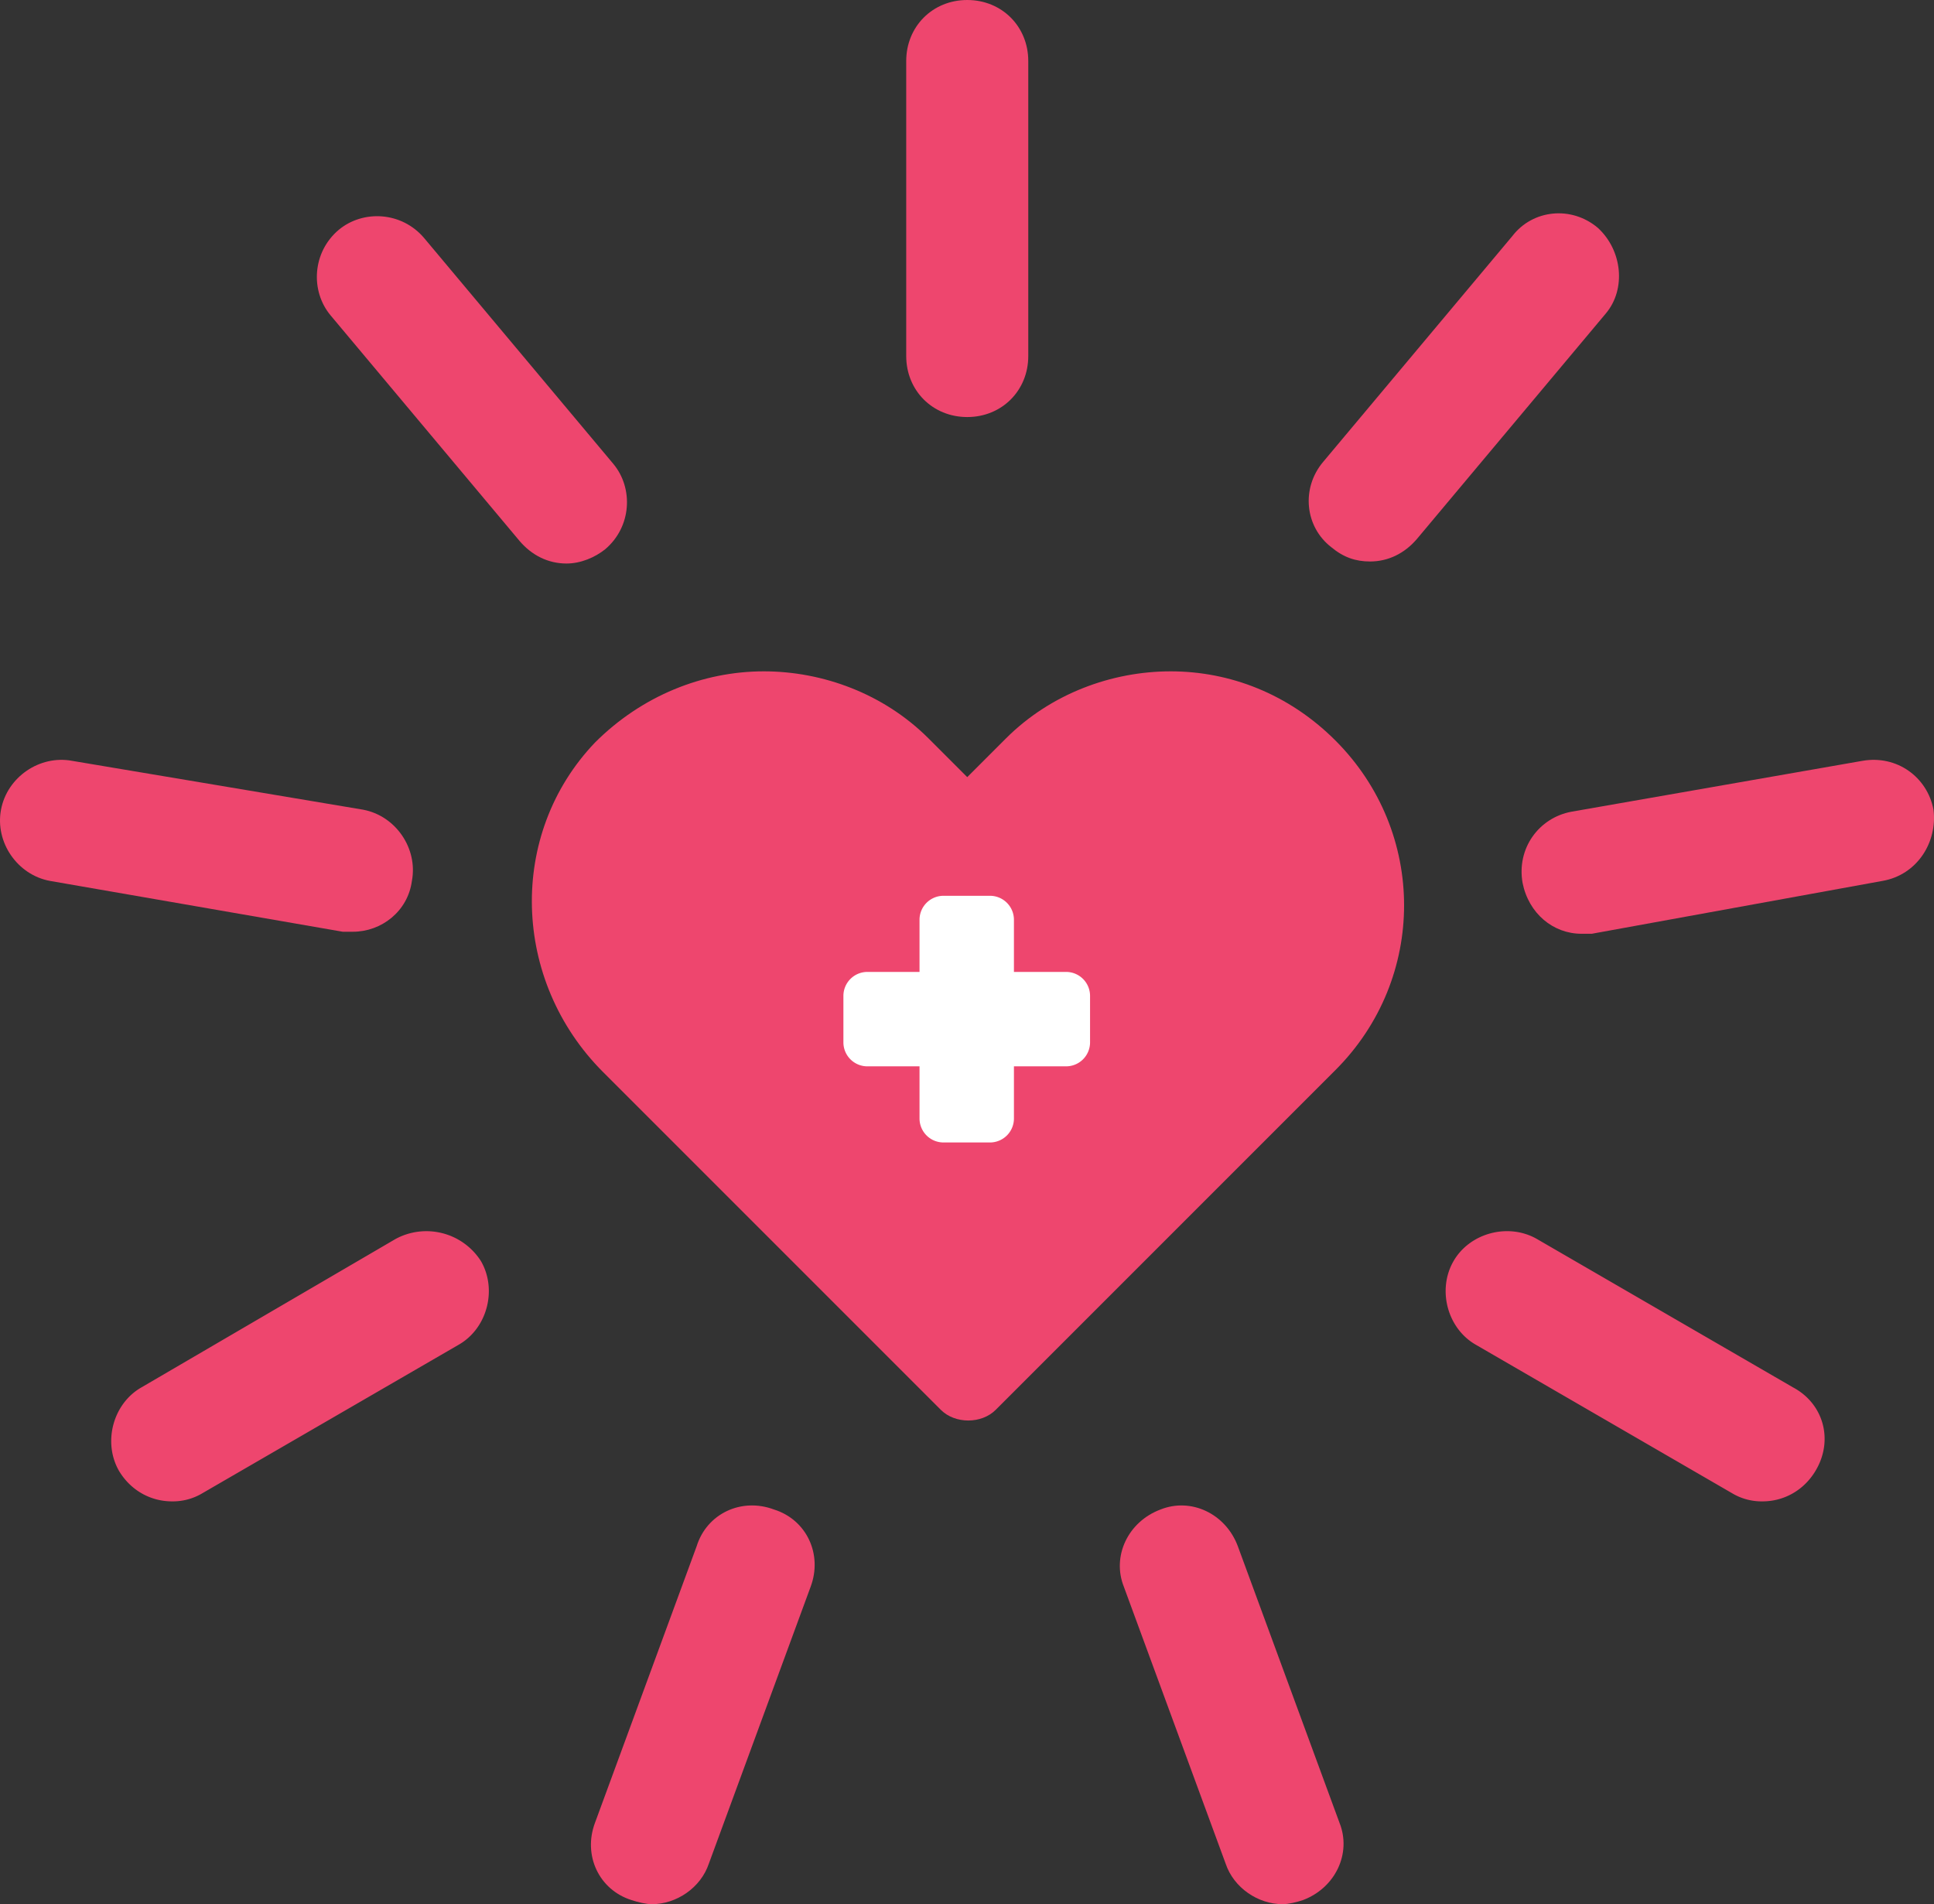 <svg xmlns="http://www.w3.org/2000/svg" width="1685.115" height="1658.978" viewBox="0 0 1685.115 1658.978"><rect x="0" y="0" width="1685.115" height="1658.978" fill="#333333" stroke="none"/><g id="Group_113" data-name="Group 113" transform="translate(-9979.177 -7149.694)"><g id="noun_Health_1331982" transform="translate(9963.234 7146.494)"><g id="Group_112" data-name="Group 112" transform="translate(15.943 3.2)"><path id="Path_103" fill="#ee466e" d="M585.2,36.2c-51.4,0-104.572,19.5-143.565,58.49L407.96,128.365,374.284,94.69C335.291,55.7,282.119,36.2,230.719,36.2c-53.172,0-106.345,21.269-147.11,62.034C7.4,177.993,10.94,305.607,90.7,385.365l294.22,294.22c12.407,12.407,35.448,12.407,47.855,0L728.767,383.593c79.759-79.759,79.759-207.372,0-287.131C688,55.7,636.6,36.2,585.2,36.2Z" data-name="Path 103" transform="translate(434.811 548.696)"/><path id="Path_104" fill="#ee466e" d="M100.172,366.544c30.131,0,53.172-23.041,53.172-53.172v-257C153.345,26.241,130.3,3.2,100.172,3.2S47,26.241,47,56.372v257C47,343.5,70.041,366.544,100.172,366.544Z" data-name="Path 104" transform="translate(742.599 -3.2)"/><path id="Path_105" fill="#ee466e" d="M269.226,304.019c23.041-19.5,24.814-53.172,7.09-74.441L111.481,32.84C91.985,9.8,58.309,8.026,37.04,25.75,14,45.247,12.226,78.923,29.95,100.192L194.785,296.929c10.634,12.407,24.814,19.5,40.765,19.5C247.957,316.426,260.364,311.109,269.226,304.019Z" data-name="Path 105" transform="translate(258.056 174.532)"/><path id="Path_106" fill="#ee466e" d="M309.953,190.309c24.814,0,47.855-17.724,51.4-44.31,5.317-28.359-14.179-56.717-42.538-62.034L65.36,41.426C37,36.109,8.643,55.605,3.326,83.964S17.505,140.681,45.864,146l255.227,44.31Z" data-name="Path 106" transform="translate(-2.451 621.456)"/><path id="Path_107" fill="#ee466e" d="M255.733,70.485,34.182,199.871C9.368,214.051.506,247.726,14.685,272.54c10.634,17.724,28.359,26.586,46.083,26.586a50.017,50.017,0,0,0,26.586-7.09L310.678,162.651c24.814-14.179,33.676-47.855,19.5-72.669A56.417,56.417,0,0,0,255.733,70.485Z" data-name="Path 107" transform="translate(88.99 1008.914)"/><path id="Path_108" fill="#ee466e" d="M191,80.732c-28.359-10.634-58.49,3.545-67.352,31.9L35.032,353.683c-10.634,28.359,3.545,58.49,31.9,67.352,5.317,1.772,12.407,3.545,17.724,3.545,21.269,0,42.538-14.179,49.628-35.448l88.621-241.048C233.542,119.725,219.362,89.594,191,80.732Z" data-name="Path 108" transform="translate(483.388 1234.398)"/><path id="Path_109" fill="#ee466e" d="M160.287,112.635c-10.634-28.359-40.766-42.538-67.352-31.9C64.576,91.366,50.4,121.5,61.032,148.083l88.621,241.048c7.09,21.269,28.359,35.448,49.628,35.448,5.317,0,12.407-1.772,17.724-3.545,28.359-10.634,42.538-40.766,31.9-67.352Z" data-name="Path 109" transform="translate(918.215 1234.398)"/><path id="Path_110" fill="#ee466e" d="M376.278,199.871,152.954,70.485c-24.814-14.179-58.49-5.317-72.669,19.5s-5.317,58.49,19.5,72.669L323.106,292.037a50.017,50.017,0,0,0,26.586,7.09c17.724,0,35.448-8.862,46.083-26.586C411.726,245.954,402.864,214.051,376.278,199.871Z" data-name="Path 110" transform="translate(1186.092 1008.914)"/><path id="Path_111" fill="#ee466e" d="M436.153,83.964c-5.317-28.359-31.9-47.855-62.034-42.538L120.664,85.736c-28.358,5.317-47.855,31.9-42.538,62.034,5.317,26.586,26.586,44.31,51.4,44.31h8.862L391.843,146C421.974,140.681,439.7,112.322,436.153,83.964Z" data-name="Path 111" transform="translate(1248.513 621.456)"/><path id="Path_112" fill="#ee466e" d="M318.717,26.341C295.675,6.845,262,10.39,244.276,33.431L79.441,230.169c-19.5,23.041-15.952,56.717,7.09,74.441,10.634,8.862,21.269,12.407,33.676,12.407,15.952,0,30.131-7.09,40.766-19.5L325.807,100.783C343.531,79.514,339.986,45.838,318.717,26.341Z" data-name="Path 112" transform="translate(1073.502 172.169)"/></g></g><g id="noun_Health_2553945" transform="translate(10577 9265.093)"><path id="Path_113" fill="#fff" d="M29.8,75.232A20.892,20.892,0,0,0,8.907,96.126V136.6A20.89,20.89,0,0,0,29.8,157.492H75.229v45.432a20.9,20.9,0,0,0,20.894,20.894H136.6a20.892,20.892,0,0,0,20.891-20.894V157.489h45.432A20.889,20.889,0,0,0,223.814,136.6V96.123a20.891,20.891,0,0,0-20.893-20.894H157.489V29.8A20.888,20.888,0,0,0,136.6,8.907H96.123A20.891,20.891,0,0,0,75.229,29.8V75.229H29.8Z" data-name="Path 113" transform="translate(128.139 -1343.862)"/></g></g></svg>